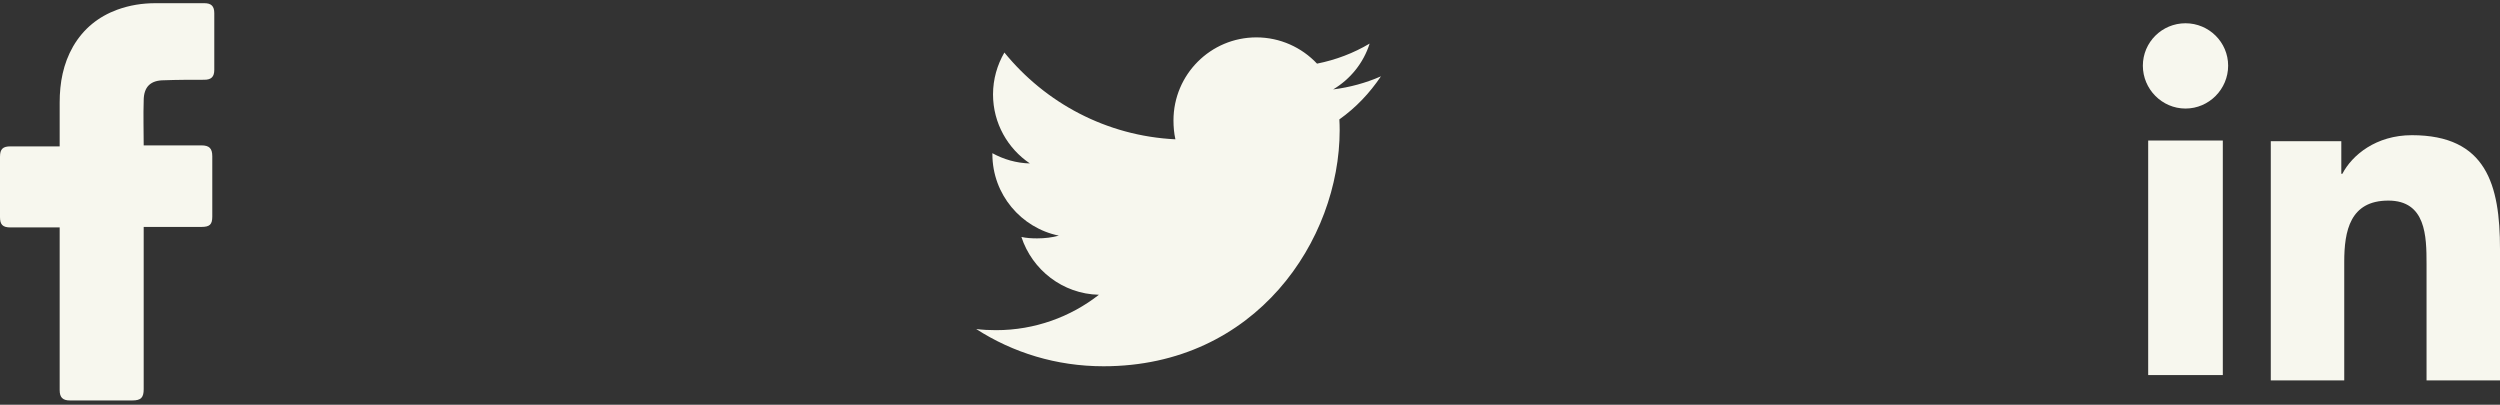<svg width="105" height="17" viewBox="0 0 105 17" fill="none" xmlns="http://www.w3.org/2000/svg">
<rect x="0" y="0" width="105" height="17" fill="#333333" stroke="none"/>
<path d="M2.506 9.552C2.443 9.552 1.065 9.552 0.439 9.552C0.104 9.552 0 9.427 0 9.113C0 8.278 0 7.422 0 6.587C0 6.253 0.125 6.148 0.439 6.148H2.506C2.506 6.086 2.506 4.874 2.506 4.311C2.506 3.475 2.652 2.682 3.07 1.951C3.508 1.199 4.135 0.698 4.928 0.406C5.45 0.218 5.972 0.134 6.536 0.134H8.582C8.875 0.134 9 0.26 9 0.552V2.932C9 3.225 8.875 3.35 8.582 3.35C8.019 3.35 7.455 3.35 6.891 3.371C6.327 3.371 6.035 3.642 6.035 4.227C6.014 4.854 6.035 5.459 6.035 6.106H8.457C8.791 6.106 8.916 6.232 8.916 6.566V9.093C8.916 9.427 8.812 9.531 8.457 9.531C7.705 9.531 6.097 9.531 6.035 9.531V16.338C6.035 16.693 5.93 16.819 5.555 16.819C4.677 16.819 3.821 16.819 2.944 16.819C2.631 16.819 2.506 16.693 2.506 16.38C2.506 14.188 2.506 9.615 2.506 9.552Z" fill="#F7F7EE"/>
<path d="M58 3.205C57.368 3.483 56.694 3.667 55.992 3.756C56.714 3.325 57.266 2.647 57.525 1.83C56.851 2.231 56.108 2.515 55.315 2.673C54.675 1.992 53.764 1.57 52.769 1.57C50.84 1.57 49.286 3.136 49.286 5.056C49.286 5.333 49.31 5.598 49.367 5.851C46.47 5.71 43.906 4.321 42.184 2.206C41.883 2.727 41.707 3.325 41.707 3.967C41.707 5.174 42.328 6.244 43.255 6.864C42.695 6.853 42.145 6.691 41.68 6.434C41.68 6.445 41.68 6.459 41.68 6.473C41.68 8.166 42.888 9.573 44.472 9.897C44.189 9.975 43.879 10.012 43.559 10.012C43.335 10.012 43.11 9.999 42.899 9.952C43.35 11.333 44.632 12.347 46.155 12.38C44.969 13.308 43.464 13.867 41.834 13.867C41.548 13.867 41.274 13.854 41 13.819C42.544 14.814 44.373 15.383 46.346 15.383C52.76 15.383 56.266 10.07 56.266 5.465C56.266 5.311 56.261 5.163 56.253 5.015C56.945 4.524 57.526 3.911 58 3.205Z" fill="#F7F7EE"/>
<path d="M104.996 15.976V15.976H105V10.457C105 7.757 104.425 5.678 101.3 5.678C99.798 5.678 98.79 6.51 98.379 7.3H98.335V5.93H95.373V15.976H98.458V11.001C98.458 9.692 98.704 8.425 100.309 8.425C101.891 8.425 101.915 9.92 101.915 11.085V15.976H104.996Z" fill="#F7F7EE"/>
<path d="M90.224 5.902H93.358V15.753H90.224V5.902Z" fill="#F7F7EE"/>
<path d="M91.791 0.977C90.802 0.977 90 1.775 90 2.759C90 3.743 90.802 4.559 91.791 4.559C92.78 4.559 93.582 3.743 93.582 2.759C93.582 1.775 92.779 0.977 91.791 0.977V0.977Z" fill="#F7F7EE"/>
</svg>
